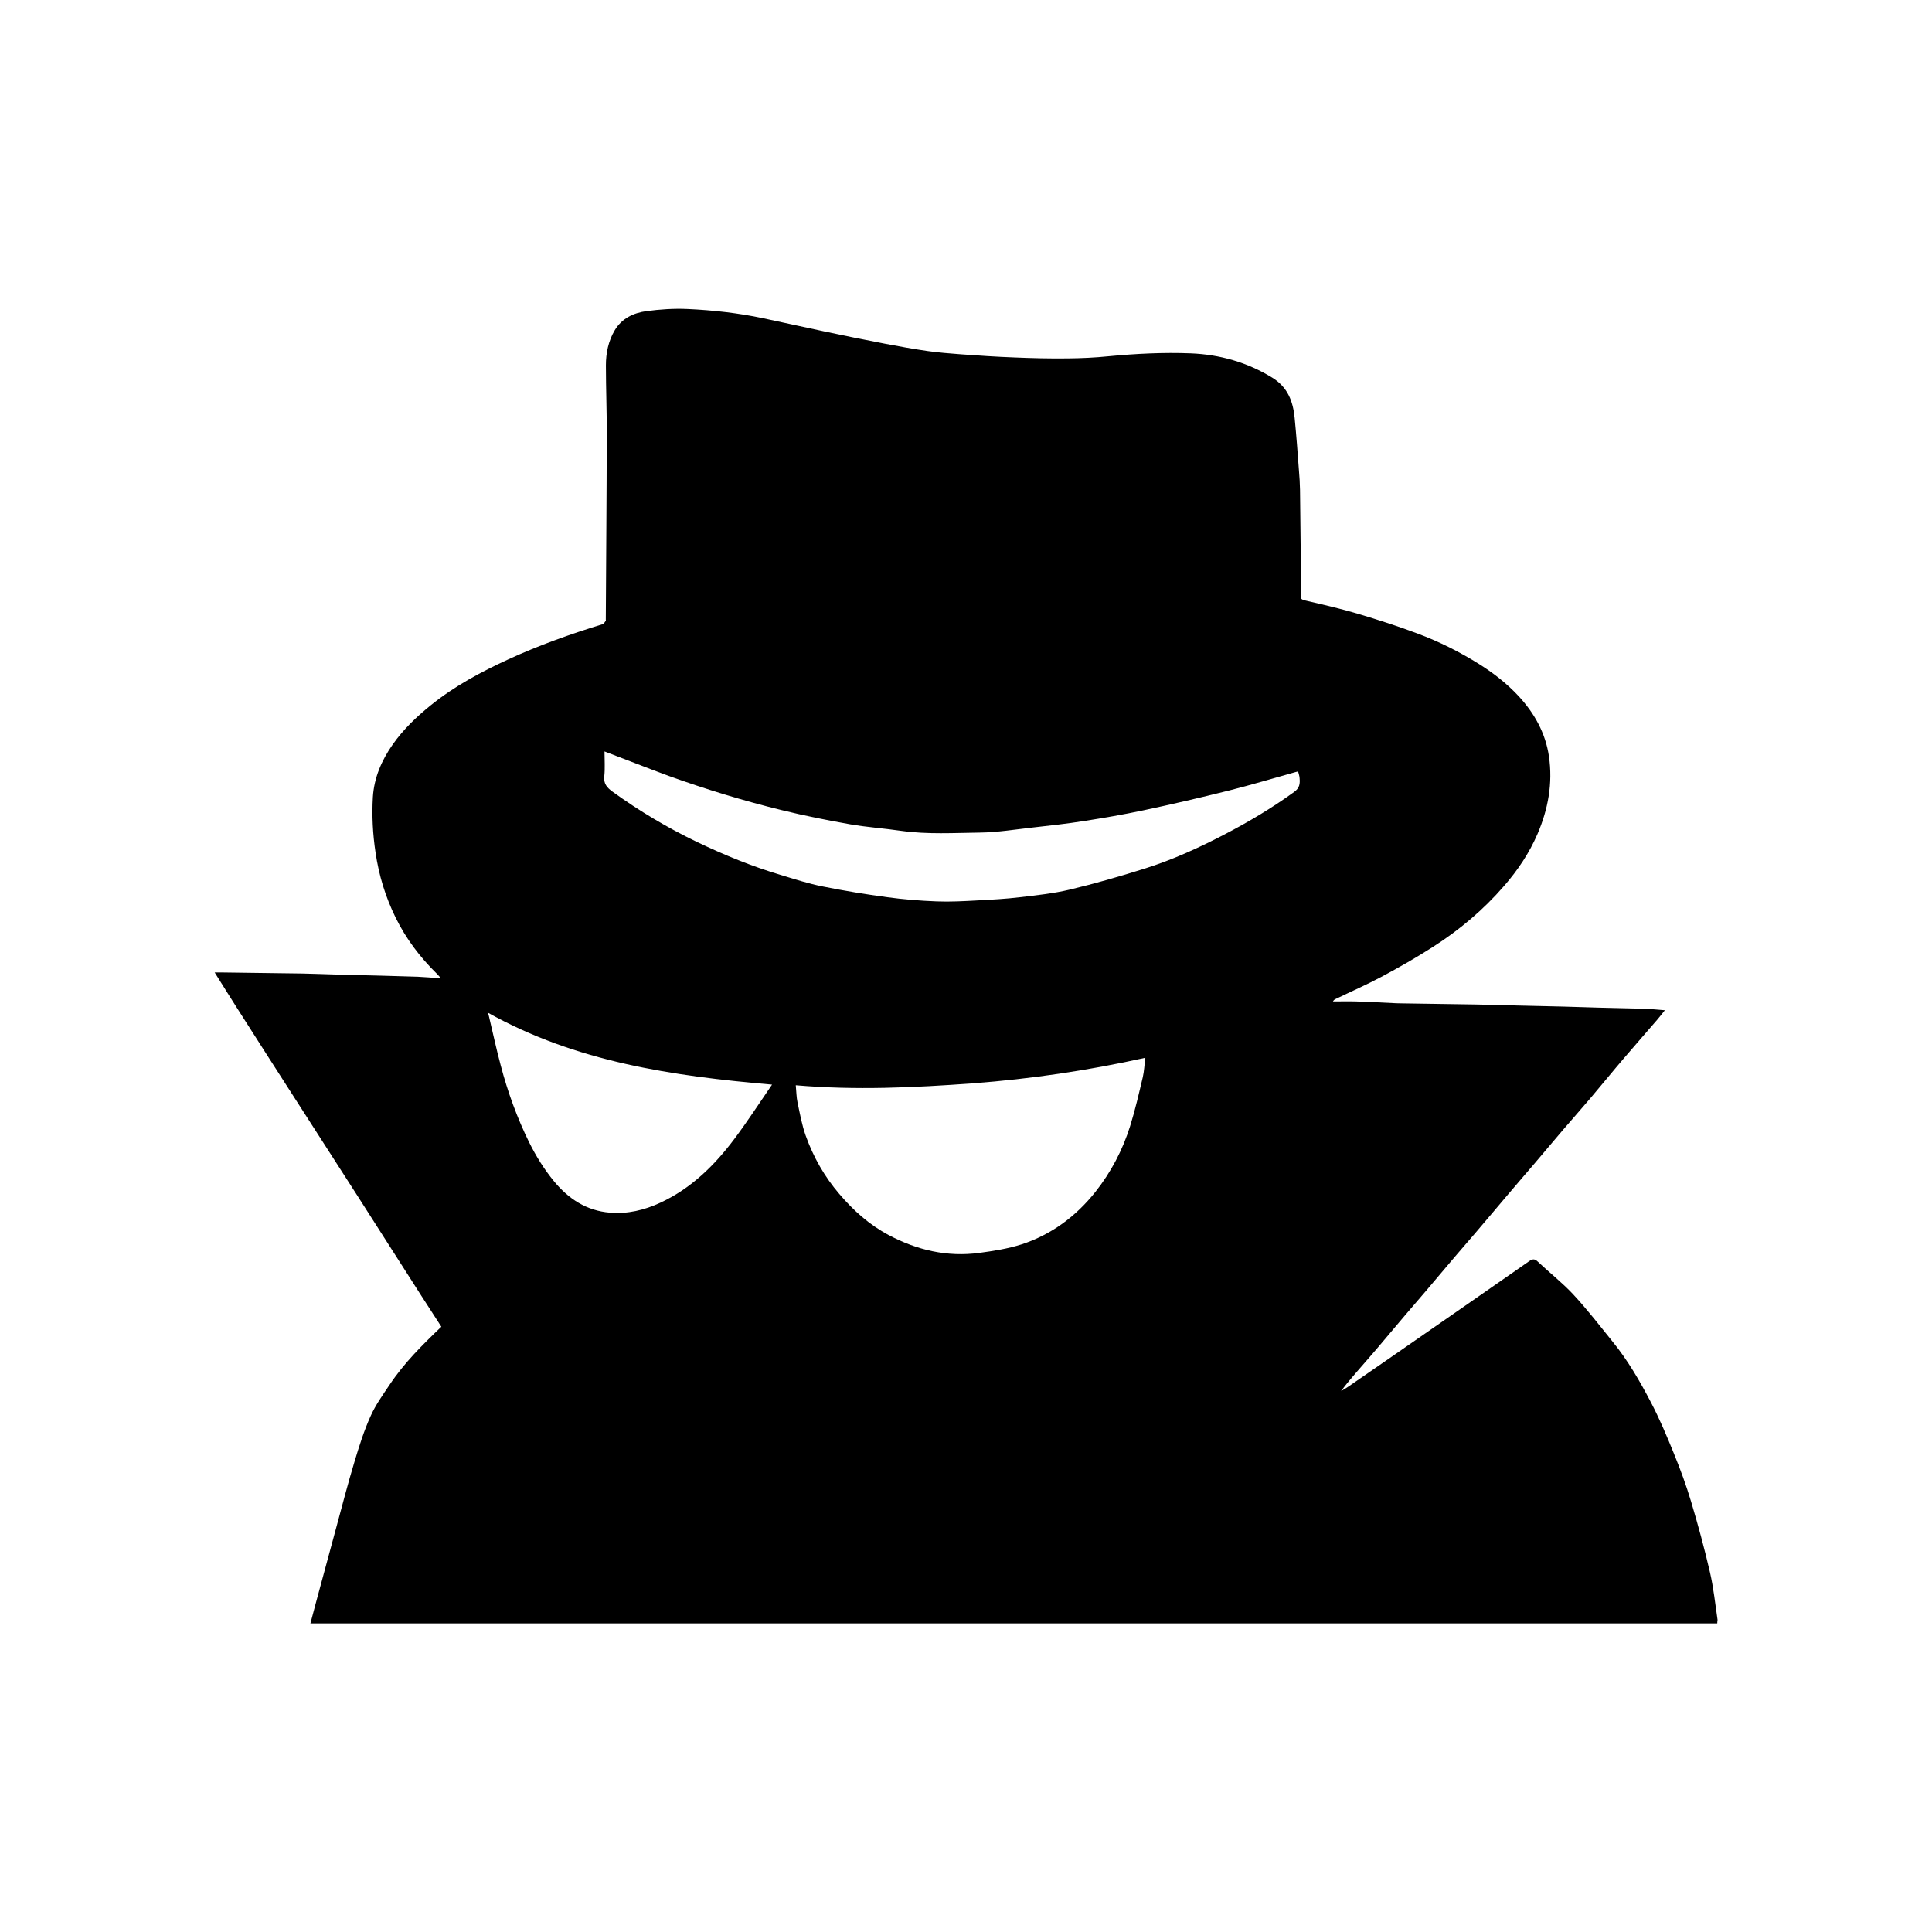 <svg id="ninjas.digital" xmlns="http://www.w3.org/2000/svg" width="1800" height="1800" viewBox="0 0 1800 1800"><path fill-rule="evenodd" clip-rule="evenodd" fill="#000000" d="M1599.9 1512.5h-1310.7c1.7-6.5 3.4-12.6 5-18.8l19.1-70.6c5.6-20.6 10.9-41.3 17.1-61.7 4.3-14.3 8.8-28.6 14.9-42.1 4.6-10.3 11.4-19.8 17.8-29.3 13.4-20.1 30.4-37 48.1-53.9-6.3-9.8-12.6-19.4-18.8-29.1l-59.3-92.8-57.7-89.8c-18.2-28.3-36.3-56.6-54.4-85-7.1-11.1-14-22.3-21-33.4h6.7c25 .3 49.9.6 74.9 1 11.1.2 22.3.7 33.4 1l40.5 1c11.3.3 22.6.6 33.9 1 6.7.3 13.3.9 21.5 1.5-2-2.2-2.9-3.3-4-4.4-15.6-15.3-28.7-32.6-38.3-52.2-9.4-19.1-15.6-39.3-18.7-60.5-2.6-17.2-3.5-34.5-2.5-51.7 1.1-18 8.1-34.3 18.5-49.1 9.9-14.1 22.1-25.7 35.4-36.5 22-17.8 46.8-31.1 72.3-42.8 28.5-13.1 58-23.6 88-32.8 1.1-.4 1.9-2.1 2.8-3.2.2-.2 0-.6 0-1 .3-57.3.8-114.6.9-171.9.1-21.6-.8-43.3-.8-64.9 0-11.6 2.3-22.9 8.3-32.9 6.5-10.9 17.4-16.1 29.3-17.7 12.7-1.7 25.7-2.6 38.6-2 23.6 1.1 47.1 3.7 70.3 8.6l56.6 12.2c18.9 4 37.8 7.9 56.8 11.5 13.1 2.5 26.3 4.9 39.5 6.8 10.4 1.5 21 2.3 31.5 3.1 16.4 1.2 32.8 2.3 49.3 2.9 16.5.7 33.1 1.1 49.7.9 12.9-.1 25.8-.7 38.6-2 25.4-2.4 50.9-3.7 76.4-2.7 27.1 1.1 52.6 8.3 76 22.7 14.4 8.9 19.3 22.1 20.8 37.5 1.6 16.3 2.8 32.7 4 49 .5 6 .9 12 1 18.1.4 30.4.7 60.7 1 91.1 0 1.2.1 2.3 0 3.5-.8 7.6-.7 7.3 6.6 9 15.5 3.6 31 7.2 46.2 11.7 18.8 5.6 37.4 11.6 55.8 18.5 20.1 7.5 39.2 17.1 57.4 28.5 13.4 8.4 25.8 18.1 36.6 29.7 14.8 16 25.1 34.5 28.3 56.1 3.7 25.1-.7 49.2-10.7 72.5-7.7 17.8-18.3 33.6-31 48.2-19.3 22.3-41.5 41-66.2 56.8-15.6 10-31.7 19.2-48 27.9-14 7.5-28.7 13.9-43 20.8-.8.4-1.6.9-2.3 2.2 7.1 0 14.3-.2 21.4 0 12.5.4 25.1 1.1 37.6 1.7 1.5.1 3 .1 4.4.1 22.5.3 45 .6 67.4 1 13.6.2 27.2.6 40.8 1 14.4.3 28.8.6 43.3 1l33.4 1c14 .4 28 .6 41.9 1 6.1.2 12.3.9 19 1.4-2.4 3-4.6 5.9-7 8.7-10.6 12.3-21.3 24.5-31.9 36.9-10.1 11.8-19.9 23.9-30 35.8-8.4 9.9-17 19.6-25.5 29.5-9 10.5-17.8 21.1-26.7 31.5-8.1 9.5-16.3 18.9-24.4 28.5-10.6 12.5-21.1 25-31.8 37.5-6.3 7.4-12.8 14.7-19.1 22.2l-26.4 31.2-18.7 21.8-26.7 31.6c-6.4 7.5-13 15-19.5 22.5-4.8 5.5-9.5 11.1-14 17.2 2.2-1.3 4.4-2.6 6.5-4 24.8-17.1 49.6-34.2 74.3-51.4 31.5-21.9 63-43.7 94.5-65.7 3.3-2.3 5.2-2.3 8.2.6 10.8 10.2 22.6 19.4 32.7 30.2 13.1 14.1 24.9 29.4 37 44.4 14 17.2 25.1 36.4 35.3 55.9 8.2 15.6 15.1 32 21.7 48.3 6 14.7 11.5 29.7 16 44.8 6.5 21.7 12.4 43.5 17.5 65.6 3.4 14.6 4.9 29.6 7.1 44.4-.1.7-.3 1.8-.3 3.3zm-858.5-501.4c.6 6.2.6 11.1 1.6 15.8 2.2 10.5 4.1 21.2 7.7 31.3 7.1 19.8 17.4 38 31.2 54.1 13.2 15.5 28 28.8 46.1 38.4 26.4 14 54.4 20.6 84.3 16.6 13.3-1.8 26.9-3.9 39.6-8 27.8-9.1 50.6-26.1 68.7-48.9 14.5-18.3 25.3-38.9 32.3-61.2 4.7-15 8.2-30.4 11.8-45.6 1.3-5.6 1.5-11.4 2.4-18.1-53.5 11.9-106.8 19.7-160.5 23.8-54.7 4-109.4 6.6-165.2 1.8zm-178.2-311c0 8 .6 15.6-.2 23-.8 7.1 2.5 10.7 7.7 14.5 24.9 18 51.1 33.6 78.8 46.9 25.3 12.1 51.1 22.7 78 30.7 12.9 3.9 25.8 8.1 39 10.7 19.9 4 40 7.3 60.1 10 15.3 2.1 30.7 3.3 46.1 3.9 12.6.5 25.2-.2 37.8-.9 13.3-.7 26.7-1.4 39.9-3 15.5-1.8 31.2-3.5 46.4-7.1 23.4-5.6 46.6-12.3 69.5-19.5 25.8-8.1 50.4-19.3 74.4-31.8 22.5-11.7 44.2-24.6 64.8-39.5 5.5-3.9 5.7-7.9 5.3-13-.1-2.1-.9-4.1-1.4-6.3-.9.2-1.8.4-2.7.7-20.4 5.7-40.7 11.8-61.3 17-26.7 6.7-53.4 12.9-80.3 18.6-18.4 3.9-37 7.1-55.6 10-15.8 2.5-31.7 4.2-47.6 6-16.3 1.8-32.6 4.5-48.9 4.7-24.4.3-48.8 1.8-73.2-1.6-15.8-2.3-31.9-3.4-47.6-6.1-21.4-3.8-42.7-8-63.8-13.2-35.6-8.7-70.6-19.4-105.1-31.8-19.9-7.3-39.4-15.1-60.1-22.9zm156.1 310.4c-92.9-8-182.8-21.1-265.1-67.2.7 1.6 1.1 2.3 1.2 3 3.7 15.5 7 31 11.1 46.3 6.5 24.7 15.2 48.7 26.5 71.7 6.4 12.9 13.9 25 23.1 36.2 13.7 16.6 30.4 27.5 52.1 29.3 16.5 1.4 32.3-2.4 47.1-9.3 28.7-13.3 50.6-34.9 69.2-59.8 11.9-15.9 22.8-32.7 34.8-50.2z"/></svg>
